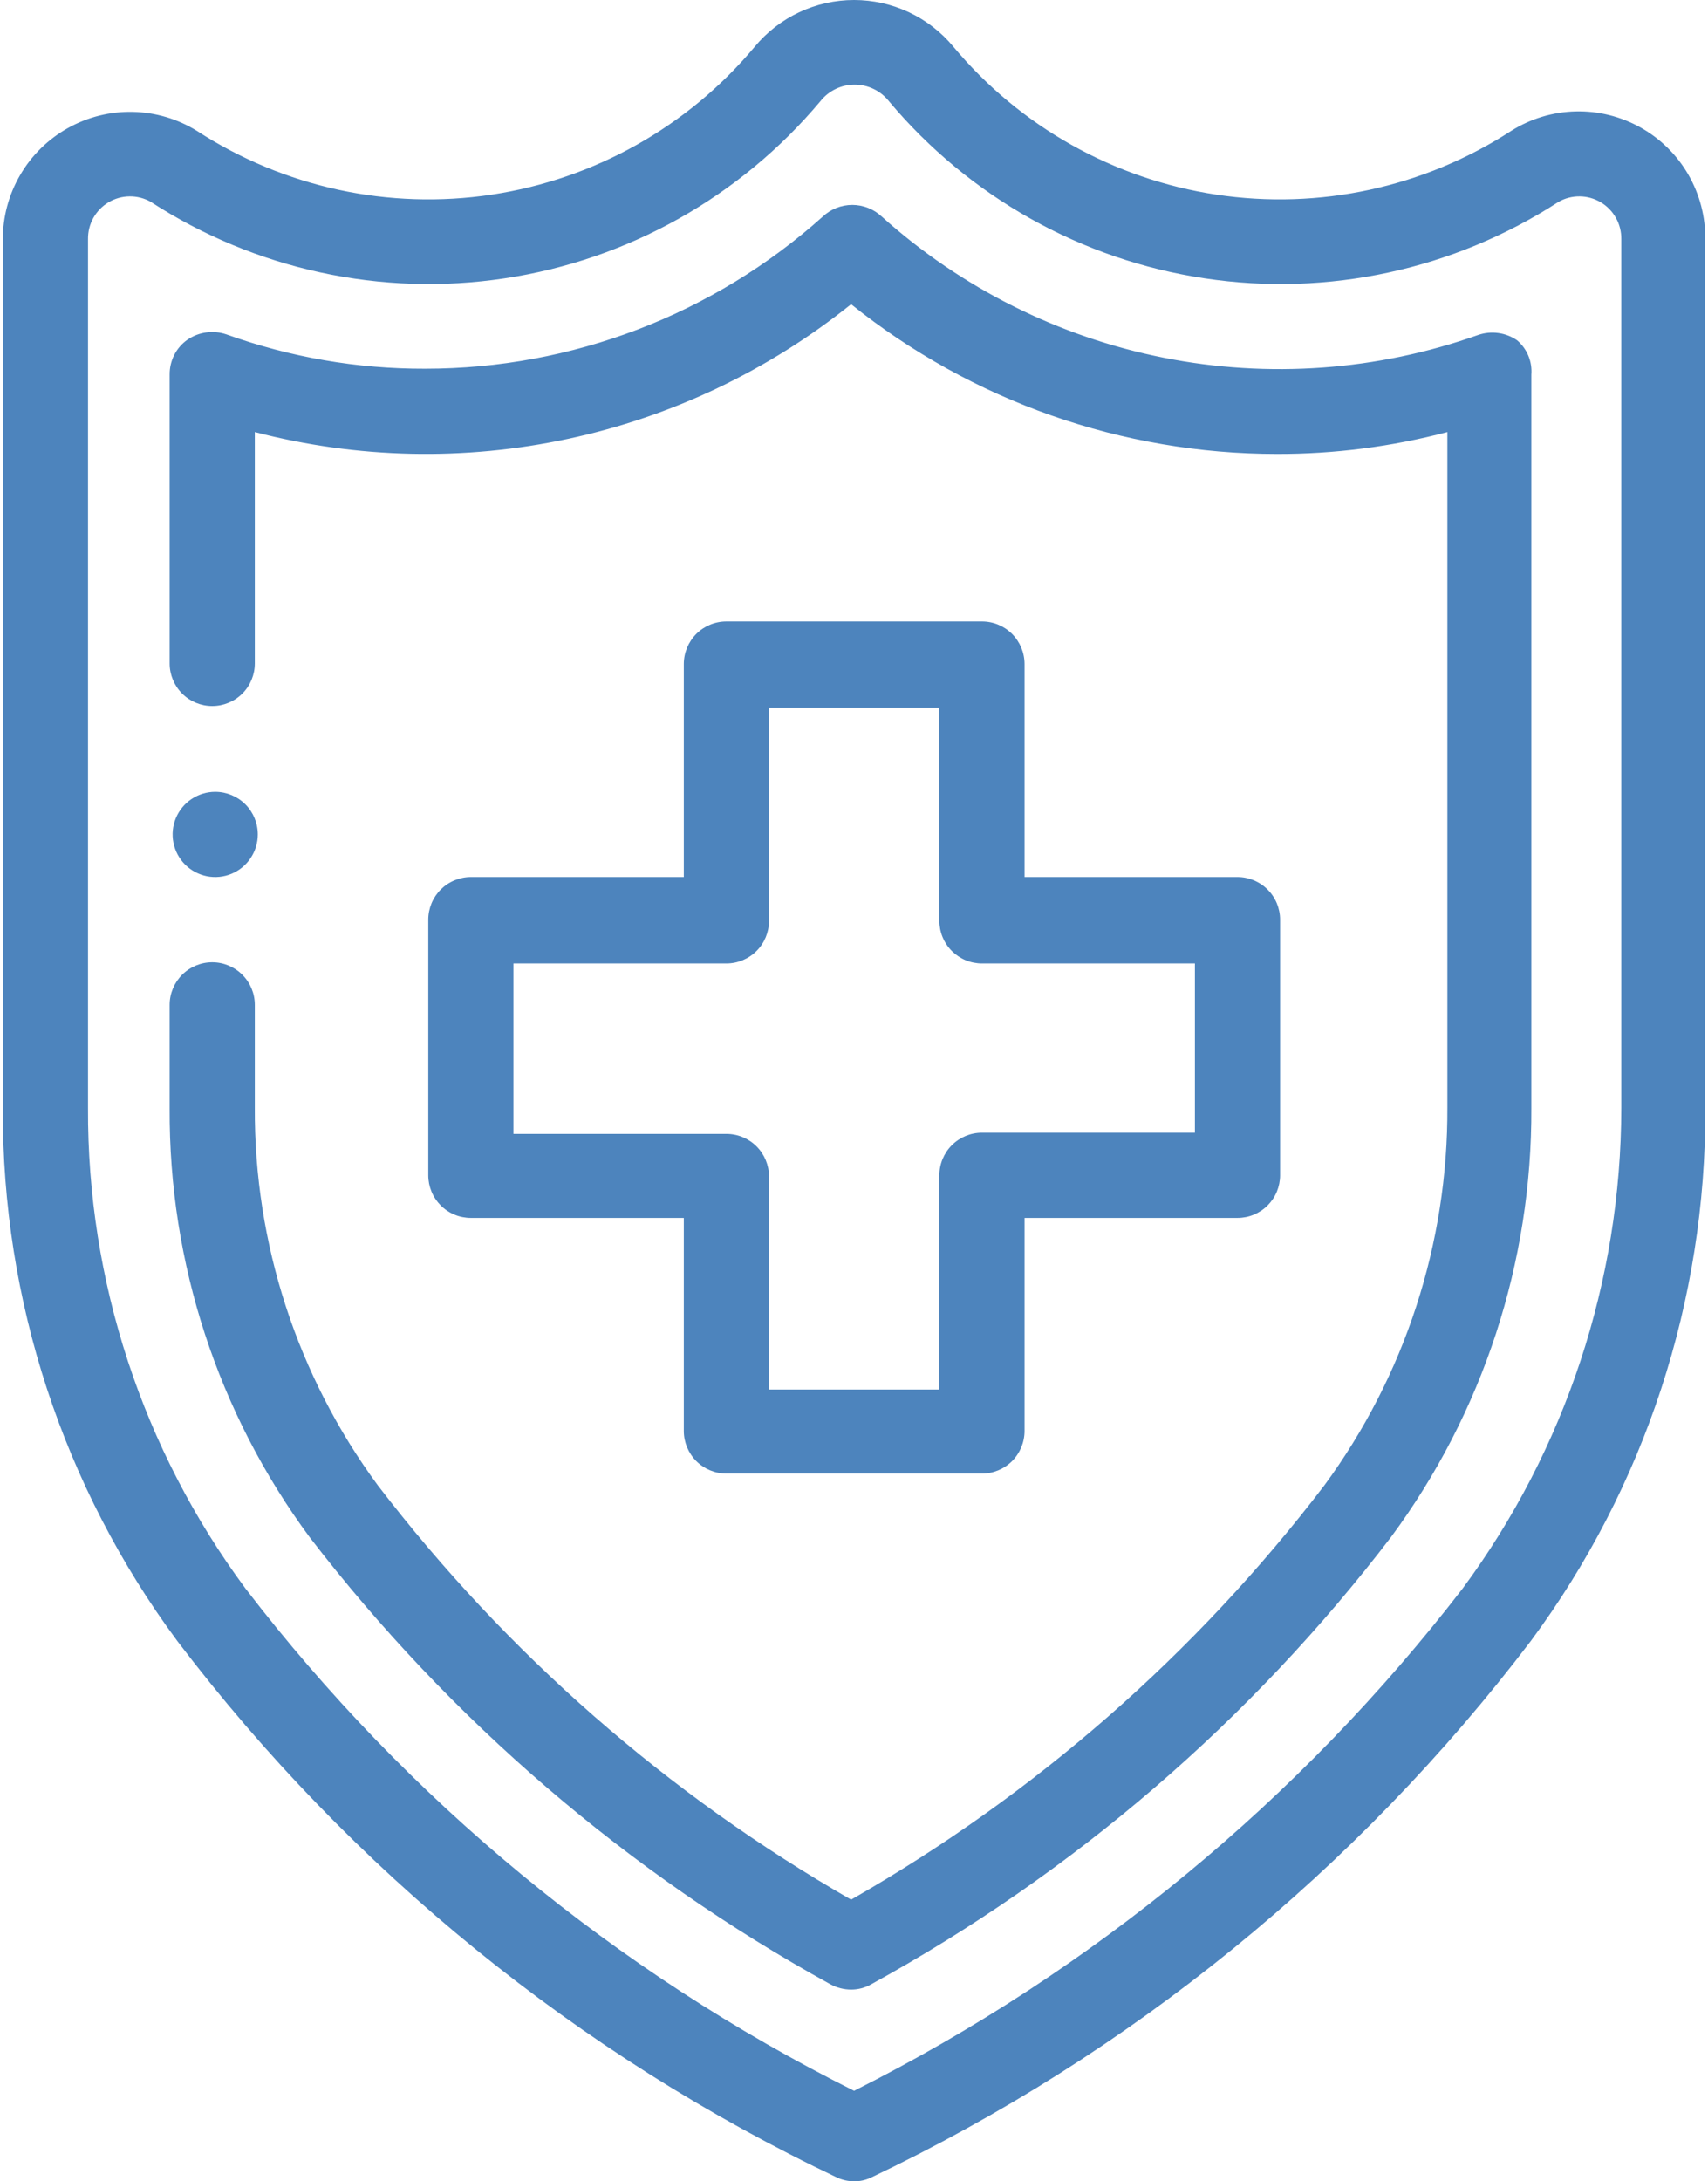 <svg width="47" height="60" viewBox="0 0 47 60" fill="none" xmlns="http://www.w3.org/2000/svg">
<path d="M5.922 21.78C5.69 21.78 5.464 21.849 5.271 21.978C5.078 22.107 4.928 22.29 4.839 22.504C4.751 22.718 4.727 22.953 4.773 23.181C4.818 23.408 4.929 23.617 5.093 23.781C5.257 23.945 5.466 24.056 5.693 24.102C5.921 24.147 6.156 24.124 6.371 24.035C6.585 23.946 6.768 23.796 6.896 23.603C7.025 23.411 7.094 23.184 7.094 22.952C7.094 22.641 6.971 22.343 6.751 22.123C6.531 21.904 6.233 21.78 5.922 21.78Z" fill="#4D84BD"/>
<path d="M34.053 24.124H28.193V18.265C28.193 17.954 28.069 17.656 27.85 17.436C27.63 17.216 27.332 17.093 27.021 17.093H19.989C19.678 17.093 19.38 17.216 19.16 17.436C18.941 17.656 18.817 17.954 18.817 18.265V24.124H12.957C12.803 24.124 12.651 24.155 12.509 24.214C12.366 24.273 12.237 24.359 12.128 24.468C12.02 24.576 11.933 24.706 11.874 24.848C11.816 24.99 11.785 25.142 11.785 25.296V32.328C11.785 32.482 11.816 32.635 11.874 32.777C11.933 32.919 12.02 33.048 12.128 33.157C12.237 33.266 12.366 33.352 12.509 33.411C12.651 33.47 12.803 33.5 12.957 33.5H18.817V39.36C18.817 39.671 18.941 39.969 19.16 40.189C19.38 40.408 19.678 40.532 19.989 40.532H27.021C27.332 40.532 27.63 40.408 27.85 40.189C28.069 39.969 28.193 39.671 28.193 39.36V33.5H34.053C34.207 33.5 34.359 33.47 34.501 33.411C34.643 33.352 34.773 33.266 34.881 33.157C34.99 33.048 35.077 32.919 35.136 32.777C35.194 32.635 35.225 32.482 35.225 32.328V25.296C35.225 25.142 35.194 24.99 35.136 24.848C35.077 24.706 34.99 24.576 34.881 24.468C34.773 24.359 34.643 24.273 34.501 24.214C34.359 24.155 34.207 24.124 34.053 24.124ZM32.881 31.156H27.021C26.71 31.156 26.412 31.28 26.192 31.5C25.972 31.719 25.849 32.017 25.849 32.328V38.221H21.161V32.361C21.161 32.05 21.038 31.752 20.818 31.532C20.598 31.312 20.3 31.189 19.989 31.189H14.129V26.501H19.989C20.3 26.501 20.598 26.377 20.818 26.158C21.038 25.938 21.161 25.64 21.161 25.329V19.469H25.849V25.329C25.849 25.483 25.879 25.635 25.938 25.777C25.997 25.92 26.083 26.049 26.192 26.158C26.301 26.266 26.43 26.353 26.572 26.412C26.715 26.471 26.867 26.501 27.021 26.501H32.881V31.156Z" fill="#4D84BD"/>
<path d="M41.586 3.599C39.187 5.155 36.301 5.78 33.473 5.354C30.645 4.928 28.07 3.481 26.236 1.287C25.903 0.885 25.485 0.56 25.013 0.338C24.54 0.115 24.024 0 23.502 0C22.979 0 22.463 0.115 21.99 0.338C21.518 0.56 21.1 0.885 20.767 1.287C18.933 3.481 16.358 4.928 13.53 5.354C10.703 5.78 7.816 5.155 5.417 3.599C4.886 3.27 4.276 3.09 3.652 3.077C3.027 3.064 2.411 3.218 1.866 3.524C1.321 3.829 0.868 4.275 0.554 4.815C0.239 5.355 0.075 5.969 0.078 6.594V30.489C0.055 35.763 1.74 40.902 4.88 45.139C9.669 51.441 15.898 56.503 23.046 59.902C23.19 59.965 23.345 59.999 23.502 60C23.659 60.001 23.814 59.967 23.957 59.902C31.104 56.501 37.333 51.439 42.123 45.139C45.264 40.902 46.948 35.763 46.925 30.489V6.594C46.933 5.967 46.773 5.349 46.46 4.806C46.147 4.263 45.693 3.815 45.146 3.508C44.599 3.202 43.98 3.048 43.354 3.064C42.727 3.08 42.116 3.265 41.586 3.599ZM40.251 43.69C35.776 49.495 30.051 54.218 23.502 57.51C16.943 54.232 11.216 49.507 6.752 43.69C3.919 39.867 2.4 35.23 2.422 30.473V6.577C2.419 6.374 2.469 6.173 2.568 5.995C2.668 5.817 2.812 5.668 2.987 5.564C3.163 5.46 3.362 5.404 3.566 5.402C3.77 5.4 3.97 5.451 4.148 5.552C7.028 7.418 10.491 8.167 13.885 7.657C17.279 7.148 20.369 5.415 22.574 2.785C22.687 2.642 22.83 2.527 22.994 2.448C23.157 2.369 23.336 2.328 23.518 2.328C23.7 2.328 23.879 2.369 24.042 2.448C24.206 2.527 24.349 2.642 24.462 2.785C26.667 5.415 29.757 7.148 33.151 7.657C36.545 8.167 40.008 7.418 42.888 5.552C43.065 5.451 43.266 5.4 43.47 5.402C43.674 5.404 43.873 5.46 44.048 5.564C44.224 5.668 44.368 5.817 44.467 5.995C44.567 6.173 44.617 6.374 44.614 6.577V30.473C44.609 35.231 43.08 39.864 40.251 43.69Z" fill="#4D84BD"/>
<path d="M41.748 9.361C41.593 9.254 41.415 9.185 41.228 9.16C41.042 9.134 40.852 9.153 40.674 9.214C37.899 10.197 34.91 10.413 32.023 9.84C29.136 9.267 26.456 7.926 24.266 5.959C24.046 5.752 23.755 5.636 23.452 5.636C23.15 5.636 22.859 5.752 22.639 5.959C19.632 8.653 15.737 10.142 11.7 10.142C9.836 10.148 7.985 9.828 6.231 9.198C6.053 9.137 5.863 9.118 5.676 9.144C5.49 9.169 5.312 9.238 5.157 9.345C5.003 9.453 4.879 9.597 4.794 9.764C4.709 9.932 4.666 10.117 4.668 10.305V18.248C4.668 18.559 4.792 18.857 5.011 19.077C5.231 19.297 5.529 19.42 5.84 19.42C6.151 19.42 6.449 19.297 6.669 19.077C6.889 18.857 7.012 18.559 7.012 18.248V11.884C9.832 12.617 12.784 12.681 15.633 12.071C18.482 11.461 21.148 10.192 23.42 8.368C26.744 11.033 30.878 12.486 35.14 12.486C36.722 12.489 38.298 12.287 39.828 11.884V30.456C39.846 34.197 38.659 37.845 36.442 40.858C32.907 45.488 28.479 49.362 23.42 52.252C18.367 49.354 13.941 45.481 10.398 40.858C8.178 37.846 6.991 34.198 7.012 30.456V27.64C7.012 27.329 6.889 27.032 6.669 26.812C6.449 26.592 6.151 26.468 5.84 26.468C5.529 26.468 5.231 26.592 5.011 26.812C4.792 27.032 4.668 27.329 4.668 27.64V30.489C4.646 34.736 5.999 38.876 8.526 42.29C12.405 47.328 17.281 51.512 22.85 54.58C23.025 54.675 23.221 54.726 23.42 54.726C23.614 54.727 23.805 54.677 23.973 54.58C29.547 51.518 34.42 47.327 38.281 42.274C40.806 38.859 42.159 34.719 42.139 30.473V10.305C42.153 10.128 42.125 9.95 42.057 9.786C41.989 9.622 41.883 9.476 41.748 9.361Z" fill="#4D84BD"/>
</svg>
